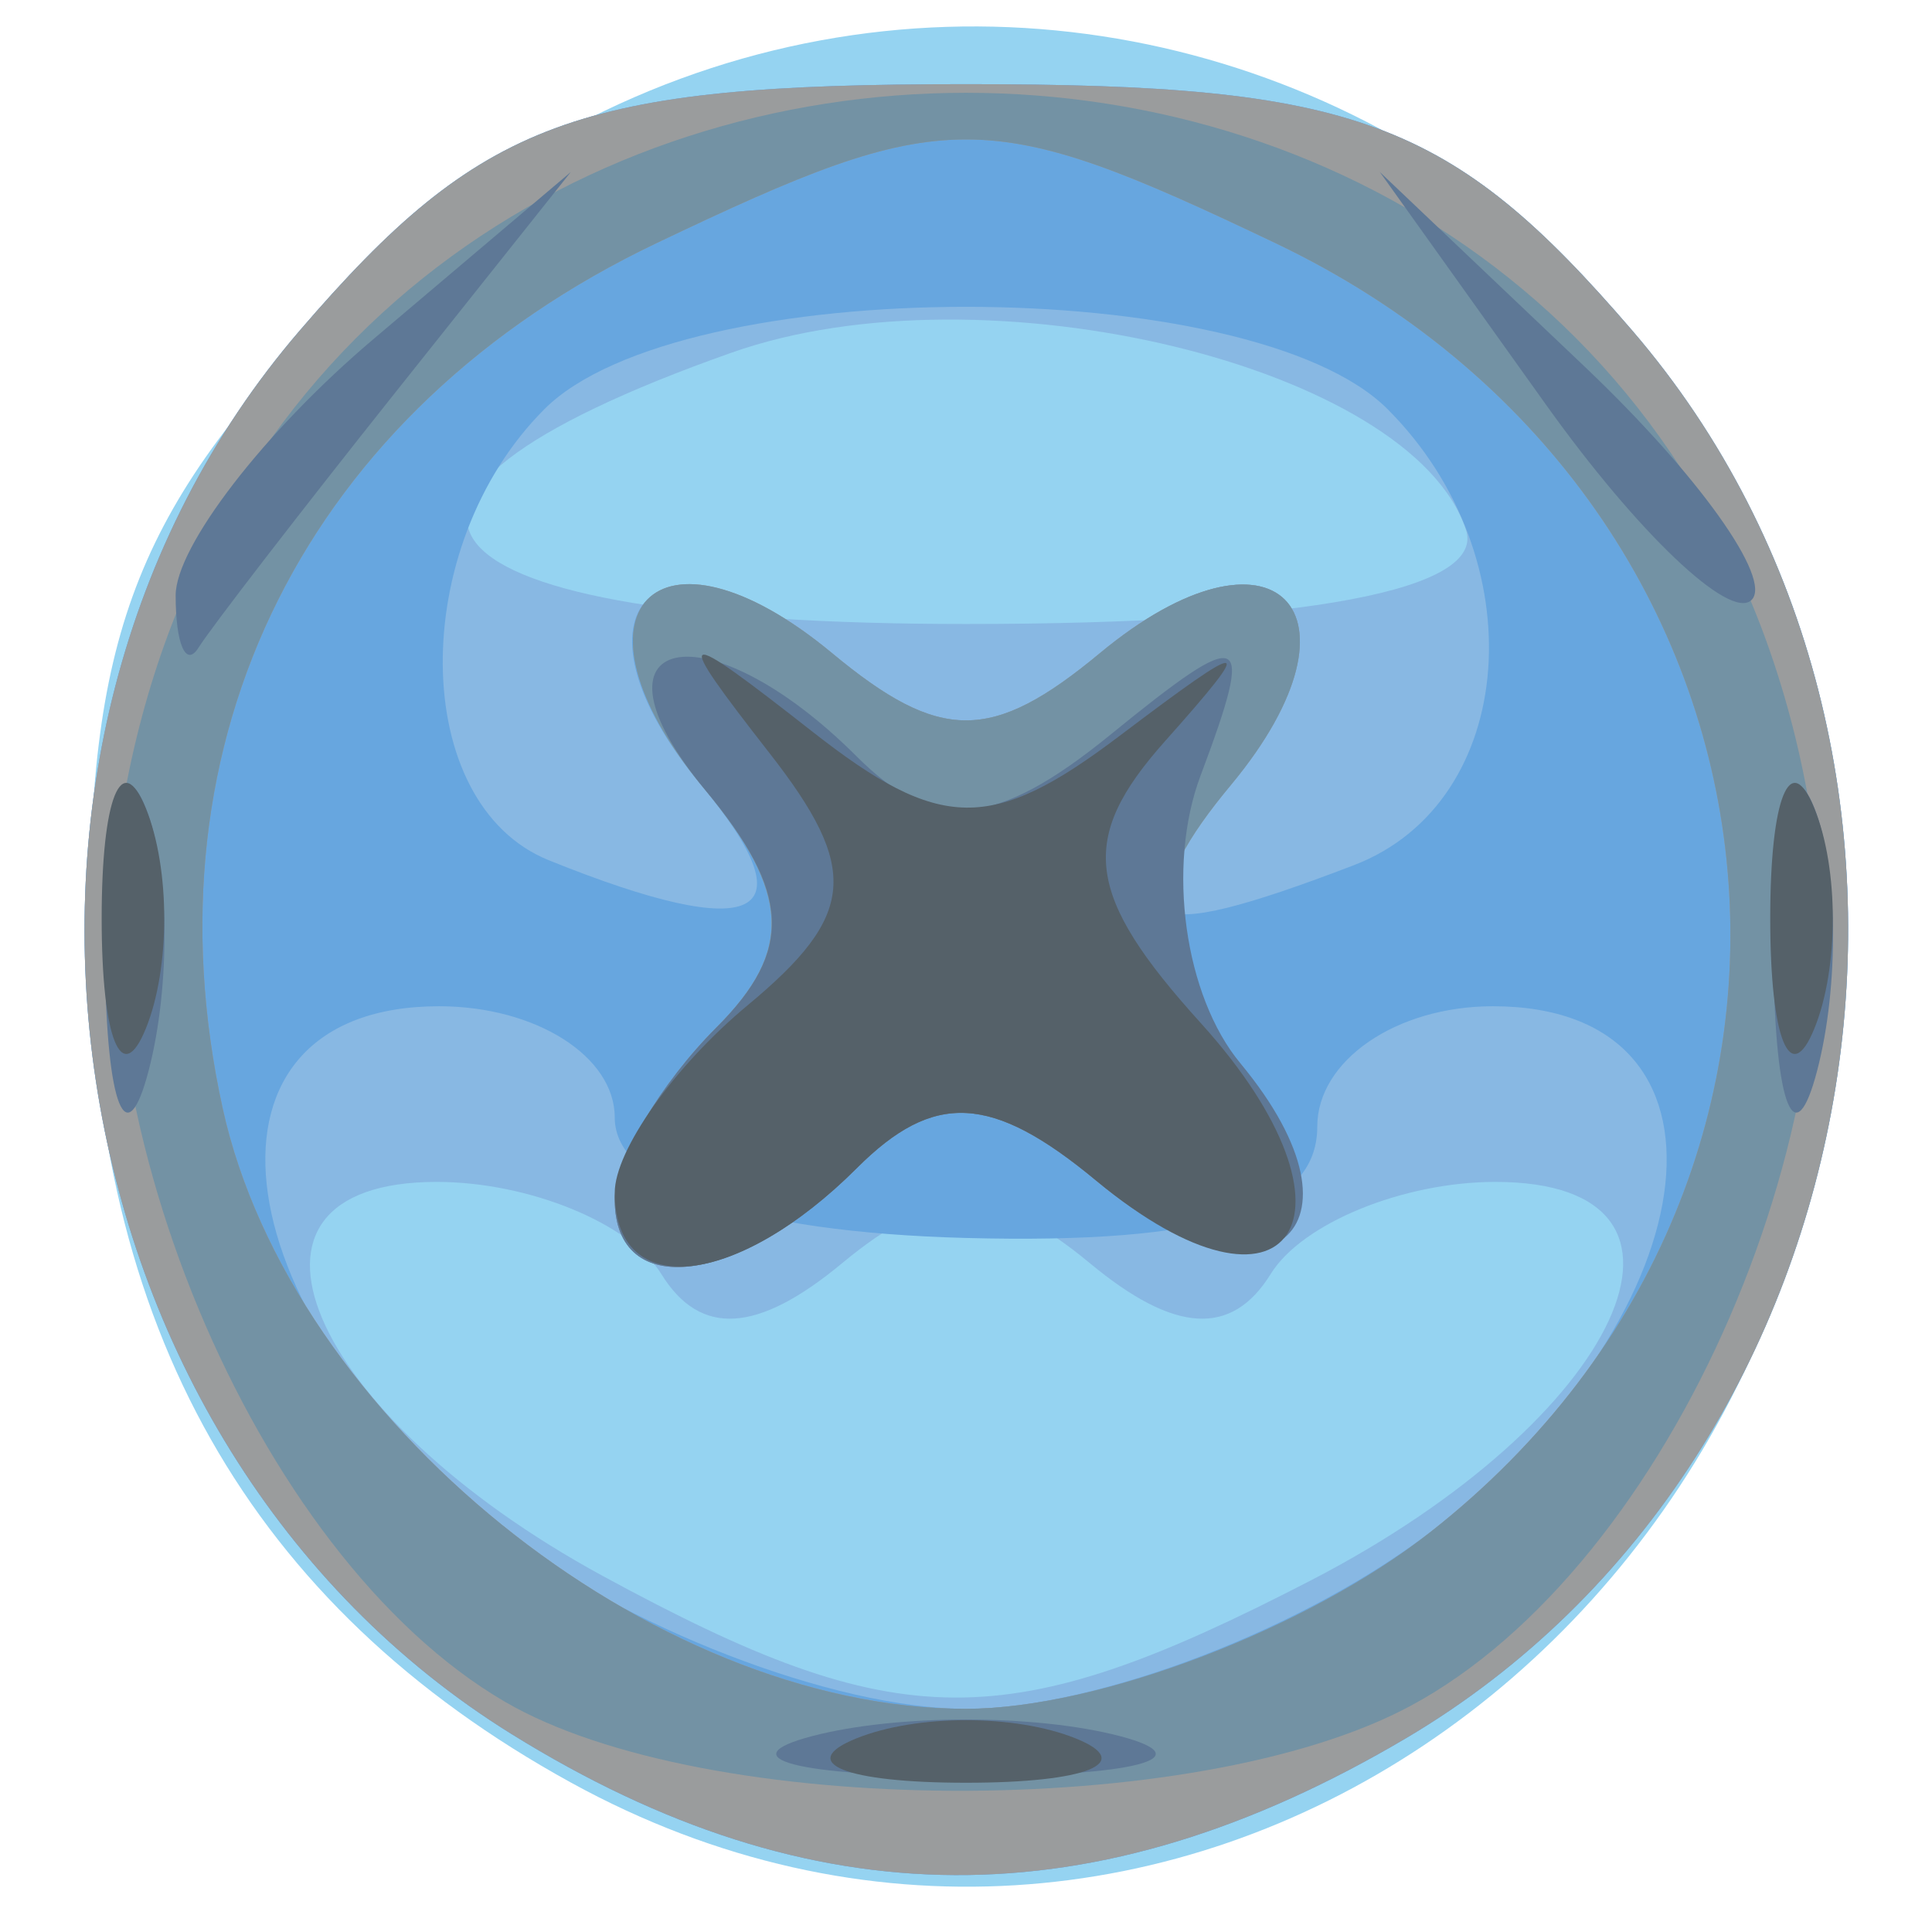 <?xml version="1.0" encoding="UTF-8" standalone="no"?>
<!-- Created with Inkscape (http://www.inkscape.org/) -->
<svg
   xmlns:dc="http://purl.org/dc/elements/1.1/"
   xmlns:cc="http://web.resource.org/cc/"
   xmlns:rdf="http://www.w3.org/1999/02/22-rdf-syntax-ns#"
   xmlns:svg="http://www.w3.org/2000/svg"
   xmlns="http://www.w3.org/2000/svg"
   xmlns:sodipodi="http://sodipodi.sourceforge.net/DTD/sodipodi-0.dtd"
   xmlns:inkscape="http://www.inkscape.org/namespaces/inkscape"
   width="48px"
   height="48px"
   id="svg2160"
   sodipodi:version="0.32"
   inkscape:version="0.45.1"
   sodipodi:docbase="/home/changfu/.cairo-dock/current_theme"
   sodipodi:docname="bubble-cancel.svg"
   inkscape:output_extension="org.inkscape.output.svg.inkscape">
  <defs
     id="defs2162" />
  <sodipodi:namedview
     id="base"
     pagecolor="#ffffff"
     bordercolor="#666666"
     borderopacity="1.0"
     inkscape:pageopacity="0.0"
     inkscape:pageshadow="2"
     inkscape:zoom="10.610016"
     inkscape:cx="21.524132"
     inkscape:cy="21.177485"
     inkscape:current-layer="layer1"
     showgrid="true"
     inkscape:grid-bbox="true"
     inkscape:document-units="px"
     inkscape:window-width="926"
     inkscape:window-height="690"
     inkscape:window-x="238"
     inkscape:window-y="114" />
  <g
     id="layer1"
     inkscape:label="Layer 1"
     inkscape:groupmode="layer">
    <g
       id="g2287">
      <path
         style="fill:#95d3f1"
         d="M 14.182,44.286 C 6.217,39.906 2.281,32.959 2.23,23.196 C 2.191,15.634 3.451,12.486 8.559,7.378 C 22.786,-6.849 45.874,2.965 45.77,23.196 C 45.679,40.889 28.663,52.25 14.182,44.286 z "
         id="path2301" />
      <path
         style="fill:#88b8e3"
         d="M 12.711,43.083 C 1.12,35.892 -1.49,18.603 7.447,8.213 C 11.955,2.972 14.338,2.091 24,2.091 C 33.662,2.091 36.045,2.972 40.553,8.213 C 49.621,18.755 46.824,36.16 34.932,43.185 C 27.2,47.752 20.186,47.72 12.711,43.083 z M 32.571,39.263 C 40.304,35.264 43.034,29.364 37.151,29.364 C 34.86,29.364 32.349,30.393 31.571,31.651 C 30.604,33.215 29.183,33.131 27.078,31.384 C 24.726,29.432 23.274,29.432 20.922,31.384 C 18.817,33.131 17.396,33.215 16.429,31.651 C 15.651,30.393 13.14,29.364 10.849,29.364 C 5.146,29.364 7.585,35.139 14.986,39.16 C 22.339,43.156 25.013,43.171 32.571,39.263 z M 36.421,13.16 C 35.072,9.097 24.465,6.539 18.178,8.761 C 7.515,12.529 10.082,15.503 24,15.503 C 32.429,15.503 36.917,14.656 36.421,13.16 z "
         id="path2299" />
      <path
         style="fill:#67a6df"
         d="M 12.711,43.083 C 1.12,35.892 -1.49,18.603 7.447,8.213 C 11.955,2.972 14.338,2.091 24,2.091 C 33.662,2.091 36.045,2.972 40.553,8.213 C 49.621,18.755 46.824,36.16 34.932,43.185 C 27.2,47.752 20.186,47.72 12.711,43.083 z M 35.706,37.933 C 42.632,32.484 43.434,25 37.091,25 C 34.691,25 32.727,26.347 32.727,27.993 C 32.727,30.069 30.052,30.916 24,30.757 C 18.531,30.614 15.273,29.496 15.273,27.764 C 15.273,26.244 13.309,25 10.909,25 C 4.566,25 5.368,32.484 12.294,37.933 C 15.456,40.42 20.724,42.455 24,42.455 C 27.276,42.455 32.544,40.42 35.706,37.933 z M 17.411,19.493 C 13.827,15.174 16.356,12.645 20.675,16.229 C 23.356,18.454 24.644,18.454 27.325,16.229 C 31.644,12.645 34.173,15.174 30.589,19.493 C 27.599,23.096 28.287,23.548 33.64,21.494 C 37.723,19.927 38.169,13.86 34.473,10.164 C 31.086,6.776 16.914,6.776 13.527,10.164 C 10.109,13.582 10.171,19.975 13.636,21.373 C 18.827,23.468 20.159,22.804 17.411,19.493 z "
         id="path2297" />
      <path
         style="fill:#9a9c9d"
         d="M 12.711,43.083 C 1.12,35.892 -1.49,18.603 7.447,8.213 C 11.955,2.972 14.338,2.091 24,2.091 C 33.662,2.091 36.045,2.972 40.553,8.213 C 49.621,18.755 46.824,36.16 34.932,43.185 C 27.2,47.752 20.186,47.72 12.711,43.083 z M 35.538,38.064 C 46.951,29.087 44.938,12.358 31.686,6.039 C 24.488,2.606 23.512,2.606 16.314,6.039 C 7.625,10.182 3.519,18.369 5.532,27.534 C 7.221,35.223 16.172,42.455 24,42.455 C 27.276,42.455 32.469,40.479 35.538,38.064 z M 15.273,29.8 C 15.273,28.84 16.409,26.918 17.798,25.529 C 19.712,23.616 19.636,22.174 17.488,19.585 C 13.846,15.197 16.307,12.604 20.675,16.229 C 23.356,18.454 24.644,18.454 27.325,16.229 C 31.644,12.645 34.173,15.174 30.589,19.493 C 28.364,22.174 28.364,23.462 30.589,26.144 C 34.214,30.511 31.621,32.973 27.233,29.331 C 24.644,27.182 23.202,27.107 21.289,29.02 C 18.372,31.937 15.273,32.339 15.273,29.8 z "
         id="path2295" />
      <path
         style="fill:#7392a4"
         d="M 12.545,42.28 C 6.301,38.642 1.644,27.46 3.113,19.629 C 7.446,-3.469 40.554,-3.469 44.887,19.629 C 46.401,27.702 41.552,38.899 35.03,42.39 C 29.705,45.24 17.525,45.18 12.545,42.28 z M 35.538,38.064 C 46.951,29.087 44.938,12.358 31.686,6.039 C 24.488,2.606 23.512,2.606 16.314,6.039 C 7.625,10.182 3.519,18.369 5.532,27.534 C 7.221,35.223 16.172,42.455 24,42.455 C 27.276,42.455 32.469,40.479 35.538,38.064 z M 15.273,29.8 C 15.273,28.84 16.409,26.918 17.798,25.529 C 19.712,23.616 19.636,22.174 17.488,19.585 C 13.846,15.197 16.307,12.604 20.675,16.229 C 23.356,18.454 24.644,18.454 27.325,16.229 C 31.644,12.645 34.173,15.174 30.589,19.493 C 28.364,22.174 28.364,23.462 30.589,26.144 C 34.214,30.511 31.621,32.973 27.233,29.331 C 24.644,27.182 23.202,27.107 21.289,29.02 C 18.372,31.937 15.273,32.339 15.273,29.8 z "
         id="path2293" />
      <path
         style="fill:#5e7896"
         d="M 20.182,43.132 C 22.282,42.584 25.718,42.584 27.818,43.132 C 29.918,43.681 28.2,44.13 24,44.13 C 19.8,44.13 18.082,43.681 20.182,43.132 z M 15.273,29.8 C 15.273,28.84 16.409,26.918 17.798,25.529 C 19.712,23.616 19.647,22.187 17.531,19.638 C 14.302,15.747 17.519,15.028 21.289,18.798 C 23.202,20.712 24.73,20.579 27.589,18.253 C 30.953,15.515 31.196,15.626 29.825,19.277 C 28.98,21.529 29.427,24.743 30.819,26.42 C 34.269,30.578 31.472,32.849 27.233,29.331 C 24.644,27.182 23.202,27.107 21.289,29.02 C 18.372,31.937 15.273,32.339 15.273,29.8 z M 2.607,23.909 C 2.563,20.309 3.015,18.572 3.613,20.049 C 4.211,21.527 4.247,24.472 3.694,26.595 C 3.141,28.718 2.652,27.509 2.607,23.909 z M 44.062,23.909 C 44.017,20.309 44.47,18.572 45.067,20.049 C 45.665,21.527 45.702,24.472 45.148,26.595 C 44.595,28.718 44.106,27.509 44.062,23.909 z M 4.364,14.793 C 4.364,13.579 6.573,10.715 9.273,8.429 L 14.182,4.273 L 9.841,9.727 C 7.454,12.727 5.245,15.591 4.932,16.091 C 4.62,16.591 4.364,16.007 4.364,14.793 z M 38.413,10.059 L 34.281,4.273 L 39.383,9.121 C 42.189,11.788 44.048,14.392 43.515,14.908 C 42.982,15.423 40.686,13.242 38.413,10.059 z "
         id="path2291" />
      <path
         style="fill:#556169"
         d="M 21.273,43.191 C 22.773,42.586 25.227,42.586 26.727,43.191 C 28.227,43.797 27,44.292 24,44.292 C 21,44.292 19.773,43.797 21.273,43.191 z M 15.273,29.631 C 15.273,28.578 16.758,26.484 18.572,24.978 C 21.268,22.741 21.368,21.593 19.118,18.711 C 16.671,15.575 16.789,15.516 20.182,18.176 C 23.359,20.668 24.641,20.686 27.818,18.281 C 31.053,15.834 31.224,15.855 28.939,18.421 C 26.777,20.848 26.955,22.238 29.835,25.42 C 34.159,30.198 32.067,33.343 27.233,29.331 C 24.644,27.182 23.202,27.107 21.289,29.02 C 18.297,32.012 15.273,32.319 15.273,29.631 z M 2.526,22.818 C 2.526,19.818 3.022,18.591 3.627,20.091 C 4.232,21.591 4.232,24.045 3.627,25.545 C 3.022,27.045 2.526,25.818 2.526,22.818 z M 43.981,22.818 C 43.981,19.818 44.476,18.591 45.081,20.091 C 45.687,21.591 45.687,24.045 45.081,25.545 C 44.476,27.045 43.981,25.818 43.981,22.818 z "
         id="path2289" />
    </g>
  </g>
</svg>
